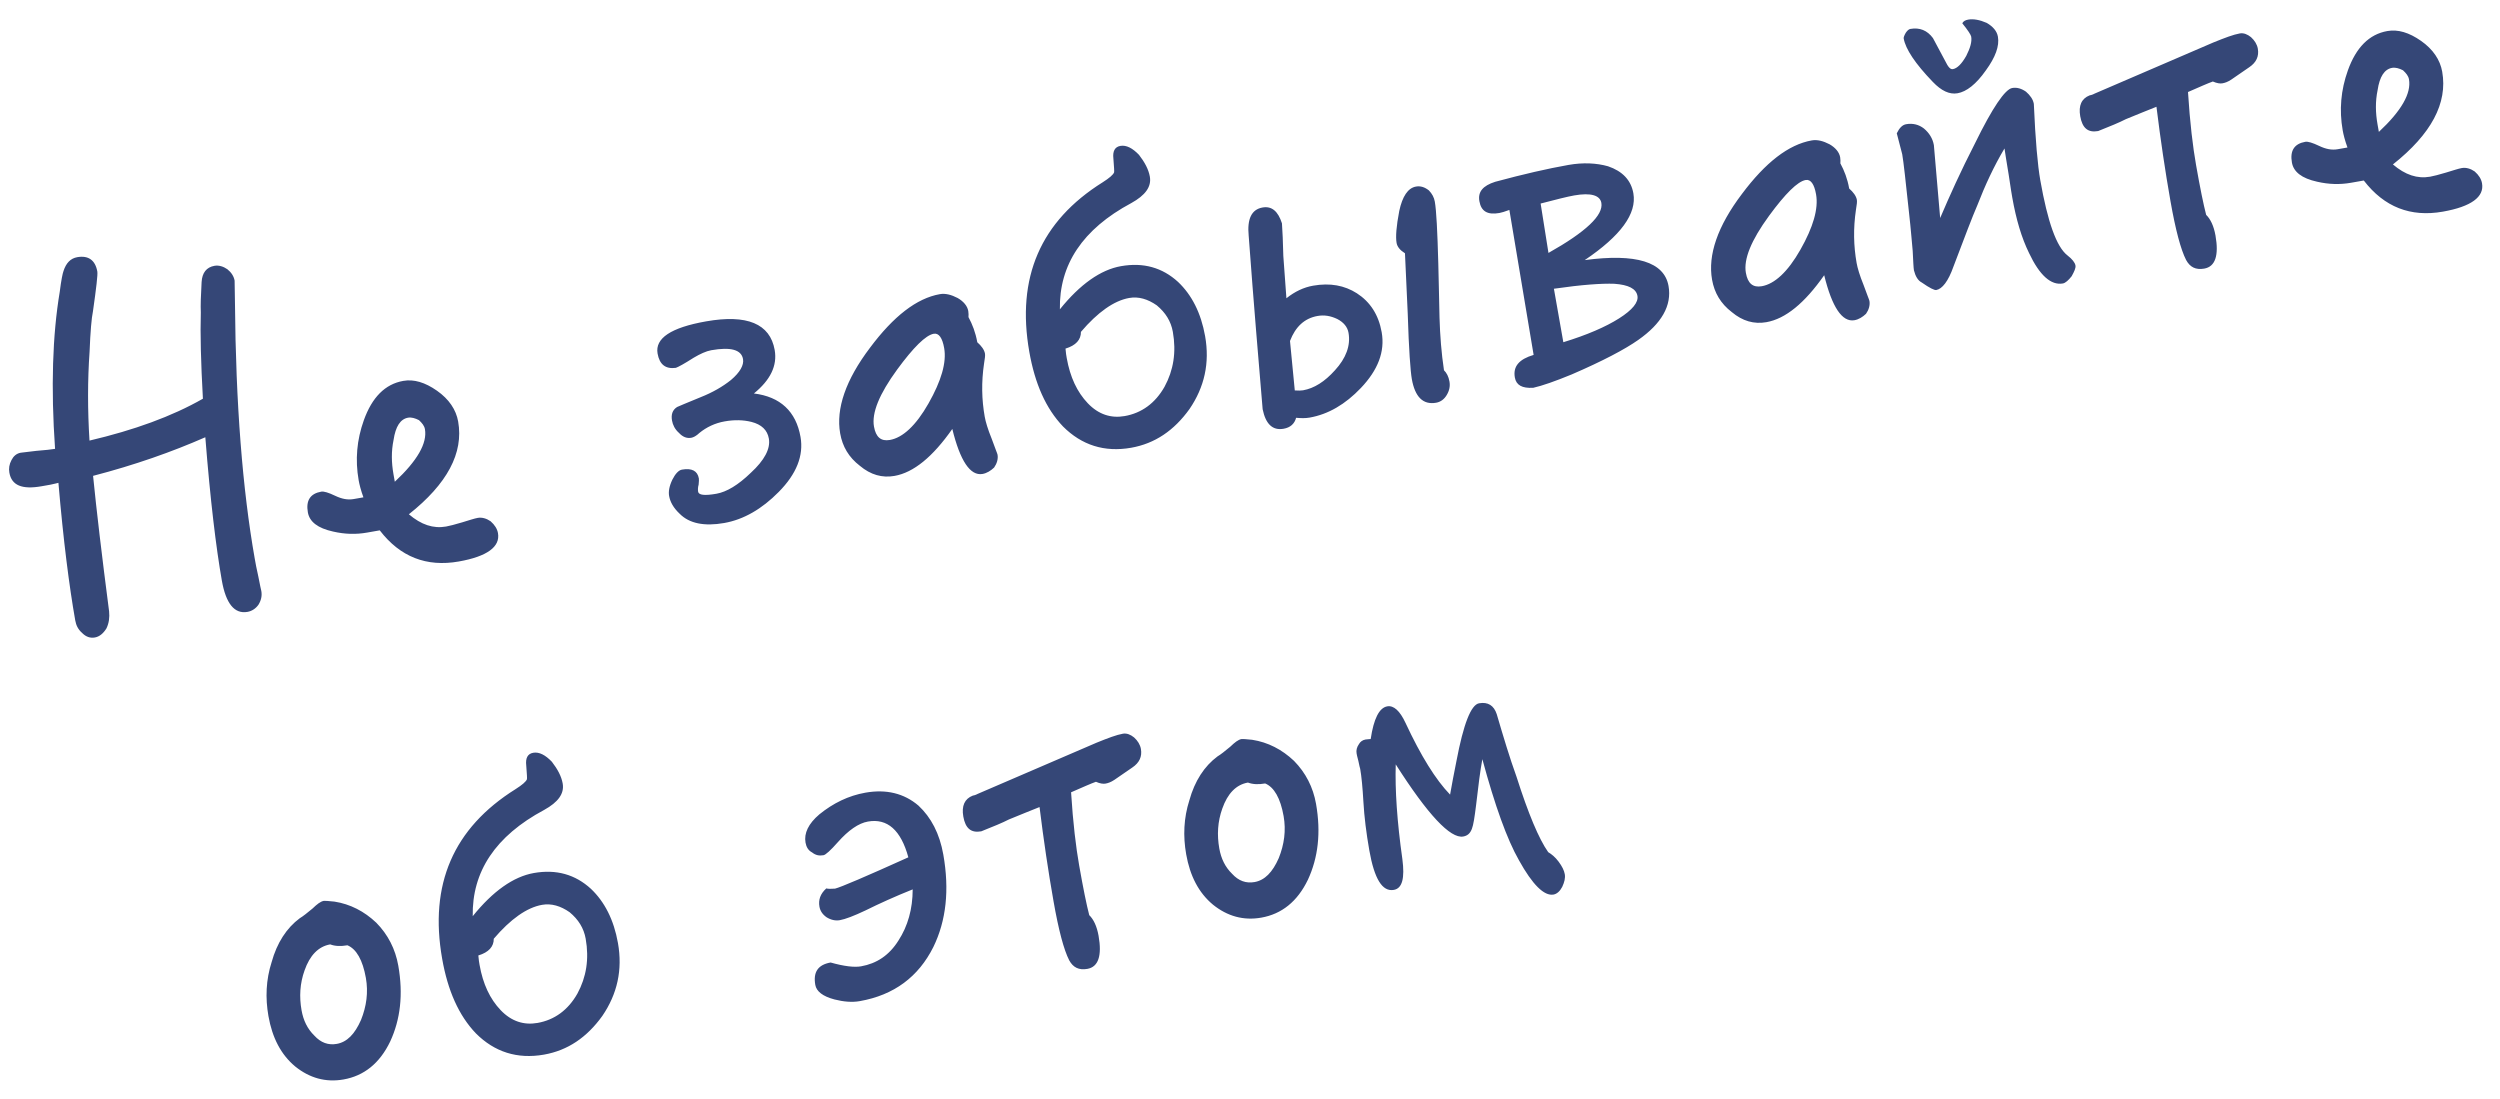 <?xml version="1.0" encoding="UTF-8"?>
<svg width="116px" height="51px" viewBox="0 0 116 51" version="1.1" xmlns="http://www.w3.org/2000/svg" xmlns:xlink="http://www.w3.org/1999/xlink">
    <!-- Generator: Sketch 40.3 (33839) - http://www.bohemiancoding.com/sketch -->
    <title>Не забывайте об этом</title>
    <desc>Created with Sketch.</desc>
    <defs></defs>
    <g id="Page-1" stroke="none" stroke-width="1" fill="none" fill-rule="evenodd">
        <g id="Desktop" transform="translate(-2881, -605)" fill="#354777">
            <path d="M2894.345,609.789 C2894.345,609.589 2894.265,609.389 2894.105,609.209 C2893.945,609.049 2893.745,608.949 2893.545,608.949 C2893.165,608.949 2892.925,609.169 2892.825,609.589 C2892.685,610.189 2892.585,610.649 2892.545,610.969 C2892.345,611.929 2892.145,613.249 2891.945,614.929 C2890.385,615.489 2888.545,615.809 2886.425,615.929 C2886.585,614.509 2886.825,613.149 2887.145,611.869 C2887.345,610.949 2887.505,610.349 2887.625,610.049 C2887.965,609.009 2888.145,608.409 2888.145,608.269 C2888.145,607.729 2887.865,607.449 2887.345,607.449 C2887.025,607.449 2886.785,607.629 2886.605,607.969 C2886.545,608.069 2886.425,608.369 2886.265,608.889 C2885.585,610.809 2885.085,613.189 2884.785,616.029 C2884.625,616.029 2884.325,616.009 2883.905,615.969 C2883.485,615.949 2883.245,615.929 2883.185,615.929 C2882.985,615.929 2882.825,616.029 2882.705,616.189 C2882.565,616.369 2882.505,616.549 2882.505,616.749 C2882.505,617.349 2882.945,617.629 2883.865,617.629 L2884.285,617.629 C2884.445,617.629 2884.585,617.609 2884.665,617.609 C2884.425,620.289 2884.325,622.429 2884.325,624.029 C2884.325,624.269 2884.385,624.469 2884.545,624.669 C2884.685,624.869 2884.865,624.969 2885.085,624.969 C2885.305,624.969 2885.505,624.849 2885.685,624.649 C2885.845,624.429 2885.925,624.169 2885.945,623.889 C2886.065,621.249 2886.185,619.149 2886.305,617.569 C2888.305,617.409 2890.105,617.109 2891.745,616.709 C2891.465,619.629 2891.345,621.849 2891.345,623.389 C2891.345,624.469 2891.645,625.029 2892.265,625.029 C2892.465,625.029 2892.665,624.949 2892.825,624.789 C2892.985,624.609 2893.065,624.409 2893.065,624.189 C2893.065,624.109 2893.045,623.889 2893.045,623.509 C2893.025,623.129 2893.025,622.849 2893.025,622.649 C2893.025,619.389 2893.405,615.429 2894.185,610.789 L2894.345,609.789 Z M2904.345,623.449 C2904.345,623.249 2904.265,623.049 2904.105,622.849 C2903.945,622.689 2903.745,622.589 2903.545,622.589 C2903.385,622.589 2903.125,622.629 2902.785,622.669 C2902.445,622.709 2902.185,622.729 2902.025,622.729 C2901.425,622.729 2900.905,622.449 2900.425,621.869 C2902.425,620.789 2903.425,619.509 2903.425,618.029 C2903.425,617.469 2903.185,616.929 2902.705,616.449 C2902.225,615.969 2901.745,615.729 2901.245,615.729 C2900.385,615.729 2899.685,616.229 2899.125,617.209 C2898.645,618.049 2898.405,618.949 2898.405,619.909 C2898.405,620.109 2898.425,620.389 2898.485,620.729 L2898.025,620.729 C2897.745,620.729 2897.485,620.629 2897.205,620.429 C2896.925,620.229 2896.725,620.129 2896.605,620.129 C2896.085,620.129 2895.825,620.409 2895.825,620.969 C2895.825,621.409 2896.145,621.769 2896.825,622.049 C2897.345,622.269 2897.845,622.369 2898.365,622.369 L2898.965,622.369 C2899.685,623.749 2900.805,624.429 2902.325,624.429 C2903.665,624.429 2904.345,624.089 2904.345,623.449 L2904.345,623.449 Z M2901.845,618.109 C2901.845,618.769 2901.245,619.489 2900.045,620.269 L2900.045,619.909 C2900.045,619.369 2900.125,618.849 2900.325,618.349 C2900.525,617.749 2900.805,617.449 2901.165,617.449 C2901.325,617.449 2901.485,617.529 2901.645,617.649 C2901.765,617.809 2901.845,617.949 2901.845,618.109 L2901.845,618.109 Z M2918.945,621.489 C2918.945,620.289 2918.345,619.489 2917.165,619.129 C2918.025,618.649 2918.465,618.049 2918.465,617.309 C2918.465,616.069 2917.485,615.449 2915.565,615.449 C2913.905,615.449 2913.085,615.809 2913.085,616.529 C2913.085,617.049 2913.325,617.309 2913.805,617.329 C2913.925,617.309 2914.225,617.209 2914.705,617.009 C2915.025,616.889 2915.325,616.809 2915.565,616.809 C2916.485,616.809 2916.945,617.029 2916.945,617.469 C2916.945,617.749 2916.705,618.049 2916.225,618.329 C2915.785,618.569 2915.285,618.749 2914.705,618.869 C2913.985,619.029 2913.605,619.109 2913.545,619.129 C2913.305,619.229 2913.205,619.429 2913.205,619.709 C2913.205,619.909 2913.265,620.129 2913.425,620.329 C2913.565,620.549 2913.745,620.649 2913.945,620.649 C2914.045,620.649 2914.185,620.609 2914.365,620.489 C2914.725,620.289 2915.145,620.169 2915.605,620.169 C2916.065,620.169 2916.465,620.249 2916.825,620.409 C2917.265,620.609 2917.485,620.909 2917.485,621.309 C2917.485,621.789 2917.105,622.269 2916.385,622.729 C2915.705,623.189 2915.125,623.409 2914.645,623.409 C2914.085,623.409 2913.825,623.329 2913.825,623.169 C2913.825,623.089 2913.845,622.969 2913.905,622.849 C2913.945,622.709 2913.965,622.609 2913.965,622.569 C2913.965,622.209 2913.725,622.029 2913.265,622.029 C2913.105,622.029 2912.925,622.169 2912.745,622.409 C2912.545,622.689 2912.465,622.929 2912.465,623.129 C2912.465,623.409 2912.565,623.709 2912.805,624.029 C2913.165,624.549 2913.825,624.809 2914.765,624.809 C2915.685,624.809 2916.605,624.469 2917.505,623.829 C2918.465,623.149 2918.945,622.369 2918.945,621.489 L2918.945,621.489 Z M2928.045,619.169 C2928.045,618.989 2927.945,618.789 2927.785,618.589 C2927.785,618.129 2927.705,617.729 2927.585,617.369 C2927.605,617.289 2927.625,617.189 2927.625,617.089 C2927.625,616.849 2927.485,616.609 2927.245,616.409 C2926.985,616.209 2926.725,616.089 2926.465,616.089 C2925.365,616.089 2924.165,616.729 2922.845,617.969 C2921.465,619.249 2920.785,620.489 2920.785,621.649 C2920.785,622.269 2920.985,622.809 2921.425,623.289 C2921.845,623.789 2922.345,624.029 2922.925,624.029 C2923.825,624.029 2924.825,623.469 2925.945,622.349 C2926.045,623.869 2926.385,624.649 2926.965,624.649 C2927.165,624.649 2927.365,624.569 2927.545,624.449 C2927.705,624.289 2927.805,624.089 2927.805,623.889 C2927.805,623.829 2927.745,623.589 2927.665,623.109 C2927.565,622.649 2927.525,622.289 2927.525,622.049 C2927.525,621.249 2927.645,620.449 2927.925,619.609 C2928.005,619.389 2928.045,619.249 2928.045,619.169 L2928.045,619.169 Z M2926.225,618.589 C2926.225,619.269 2925.825,620.069 2925.065,620.989 C2924.305,621.909 2923.605,622.349 2923.005,622.349 C2922.585,622.349 2922.385,622.109 2922.385,621.609 C2922.385,620.969 2922.885,620.169 2923.905,619.189 C2924.825,618.309 2925.485,617.849 2925.865,617.849 C2926.105,617.849 2926.225,618.109 2926.225,618.589 L2926.225,618.589 Z M2938.245,620.149 C2938.245,619.049 2937.965,618.149 2937.445,617.449 C2936.845,616.669 2936.025,616.269 2934.965,616.269 C2934.005,616.269 2932.945,616.769 2931.825,617.749 C2932.145,615.709 2933.505,614.269 2935.945,613.469 C2936.645,613.229 2937.005,612.889 2937.005,612.409 C2937.005,612.069 2936.885,611.709 2936.685,611.329 C2936.445,610.969 2936.185,610.769 2935.905,610.769 C2935.645,610.769 2935.505,610.949 2935.485,611.289 C2935.445,611.689 2935.425,611.889 2935.405,611.929 C2935.345,612.029 2935.145,612.149 2934.805,612.289 C2931.645,613.569 2930.085,615.949 2930.085,619.449 C2930.085,620.949 2930.385,622.169 2931.025,623.129 C2931.725,624.129 2932.705,624.649 2933.965,624.649 C2935.085,624.649 2936.065,624.209 2936.945,623.349 C2937.805,622.469 2938.245,621.409 2938.245,620.149 L2938.245,620.149 Z M2936.805,619.689 C2936.805,620.649 2936.525,621.449 2935.985,622.129 C2935.425,622.809 2934.725,623.149 2933.925,623.149 C2933.285,623.149 2932.745,622.869 2932.345,622.269 C2931.945,621.669 2931.745,620.929 2931.745,620.029 C2931.745,619.929 2931.745,619.789 2931.765,619.589 C2932.265,619.529 2932.545,619.309 2932.605,618.949 C2933.525,618.189 2934.365,617.789 2935.085,617.789 C2935.525,617.789 2935.925,617.989 2936.285,618.349 C2936.625,618.749 2936.805,619.189 2936.805,619.689 L2936.805,619.689 Z M2949.825,615.849 C2949.825,615.649 2949.765,615.469 2949.645,615.289 C2949.485,615.109 2949.305,615.009 2949.085,615.009 C2948.705,615.009 2948.385,615.349 2948.125,615.989 C2947.865,616.669 2947.745,617.149 2947.745,617.429 C2947.745,617.609 2947.845,617.789 2948.045,617.969 L2947.685,620.749 C2947.445,622.409 2947.345,623.409 2947.345,623.769 C2947.345,624.609 2947.645,625.049 2948.265,625.049 C2948.485,625.049 2948.665,624.949 2948.805,624.789 C2948.965,624.609 2949.045,624.409 2949.045,624.189 C2949.045,623.949 2948.985,623.769 2948.885,623.629 C2948.905,622.829 2948.985,622.009 2949.105,621.189 C2949.225,620.369 2949.365,619.549 2949.485,618.709 C2949.705,617.229 2949.825,616.269 2949.825,615.849 L2949.825,615.849 Z M2946.345,621.389 C2946.345,620.569 2946.065,619.909 2945.525,619.409 C2945.025,618.949 2944.385,618.709 2943.585,618.709 C2943.145,618.709 2942.705,618.829 2942.265,619.069 C2942.345,618.329 2942.405,617.669 2942.465,617.109 C2942.565,616.469 2942.625,615.969 2942.665,615.609 C2942.585,615.029 2942.345,614.729 2941.905,614.729 C2941.385,614.729 2941.105,615.129 2941.045,615.909 C2940.725,619.069 2940.485,621.749 2940.285,623.949 C2940.305,624.649 2940.565,625.009 2941.085,625.009 C2941.405,625.009 2941.625,624.869 2941.745,624.609 C2941.965,624.669 2942.165,624.709 2942.365,624.709 C2943.245,624.709 2944.105,624.389 2944.945,623.769 C2945.865,623.089 2946.345,622.309 2946.345,621.389 L2946.345,621.389 Z M2944.825,621.149 C2944.825,621.749 2944.505,622.289 2943.905,622.749 C2943.345,623.189 2942.805,623.409 2942.285,623.409 C2942.205,623.409 2942.065,623.389 2941.905,623.349 L2942.085,621.049 C2942.445,620.449 2942.925,620.129 2943.545,620.129 C2943.865,620.129 2944.145,620.229 2944.425,620.429 C2944.685,620.629 2944.825,620.869 2944.825,621.149 L2944.825,621.149 Z M2959.825,621.589 C2959.825,620.449 2958.605,619.829 2956.205,619.729 C2958.045,618.909 2958.965,618.029 2958.965,617.069 C2958.965,616.449 2958.645,615.969 2958.025,615.629 C2957.525,615.389 2956.925,615.249 2956.225,615.249 C2955.245,615.249 2954.085,615.309 2952.745,615.429 C2952.145,615.509 2951.865,615.749 2951.865,616.189 C2951.865,616.669 2952.125,616.889 2952.685,616.889 C2952.785,616.889 2952.945,616.869 2953.165,616.829 C2953.125,621.249 2953.105,623.529 2953.105,623.649 C2952.405,623.729 2952.065,624.009 2952.065,624.529 C2952.065,624.889 2952.305,625.089 2952.825,625.149 C2953.245,625.129 2953.865,625.029 2954.685,624.849 C2956.205,624.489 2957.325,624.129 2958.005,623.809 C2959.205,623.249 2959.825,622.509 2959.825,621.589 L2959.825,621.589 Z M2957.425,617.249 C2957.425,617.829 2956.485,618.449 2954.605,619.109 L2954.645,616.789 C2955.385,616.729 2955.925,616.689 2956.245,616.689 C2957.025,616.689 2957.425,616.889 2957.425,617.249 L2957.425,617.249 Z M2958.325,621.789 C2958.325,622.089 2957.985,622.389 2957.305,622.669 C2956.625,622.949 2955.705,623.169 2954.565,623.309 L2954.565,620.789 C2955.885,620.829 2956.805,620.929 2957.365,621.049 C2958.005,621.209 2958.325,621.449 2958.325,621.789 L2958.325,621.789 Z M2969.125,619.169 C2969.125,618.989 2969.025,618.789 2968.865,618.589 C2968.865,618.129 2968.785,617.729 2968.665,617.369 C2968.685,617.289 2968.705,617.189 2968.705,617.089 C2968.705,616.849 2968.565,616.609 2968.325,616.409 C2968.065,616.209 2967.805,616.089 2967.545,616.089 C2966.445,616.089 2965.245,616.729 2963.925,617.969 C2962.545,619.249 2961.865,620.489 2961.865,621.649 C2961.865,622.269 2962.065,622.809 2962.505,623.289 C2962.925,623.789 2963.425,624.029 2964.005,624.029 C2964.905,624.029 2965.905,623.469 2967.025,622.349 C2967.125,623.869 2967.465,624.649 2968.045,624.649 C2968.245,624.649 2968.445,624.569 2968.625,624.449 C2968.785,624.289 2968.885,624.089 2968.885,623.889 C2968.885,623.829 2968.825,623.589 2968.745,623.109 C2968.645,622.649 2968.605,622.289 2968.605,622.049 C2968.605,621.249 2968.725,620.449 2969.005,619.609 C2969.085,619.389 2969.125,619.249 2969.125,619.169 L2969.125,619.169 Z M2967.305,618.589 C2967.305,619.269 2966.905,620.069 2966.145,620.989 C2965.385,621.909 2964.685,622.349 2964.085,622.349 C2963.665,622.349 2963.465,622.109 2963.465,621.609 C2963.465,620.969 2963.965,620.169 2964.985,619.189 C2965.905,618.309 2966.565,617.849 2966.945,617.849 C2967.185,617.849 2967.305,618.109 2967.305,618.589 L2967.305,618.589 Z M2976.885,612.849 C2976.885,612.589 2976.745,612.349 2976.485,612.129 C2976.185,611.929 2975.905,611.829 2975.665,611.829 C2975.525,611.829 2975.425,611.869 2975.365,611.949 C2975.565,612.309 2975.665,612.549 2975.665,612.629 C2975.665,612.869 2975.525,613.149 2975.285,613.469 C2975.005,613.809 2974.765,613.969 2974.565,613.969 C2974.445,613.969 2974.365,613.829 2974.285,613.549 L2973.905,612.389 C2973.705,611.989 2973.385,611.789 2972.945,611.789 C2972.865,611.789 2972.785,611.849 2972.705,611.929 C2972.605,612.049 2972.565,612.129 2972.565,612.169 C2972.565,612.669 2972.885,613.409 2973.545,614.389 C2973.865,614.869 2974.205,615.109 2974.585,615.109 C2975.005,615.109 2975.505,614.849 2976.065,614.289 C2976.605,613.769 2976.885,613.289 2976.885,612.849 L2976.885,612.849 Z M2978.585,623.929 C2978.585,623.789 2978.485,623.609 2978.305,623.409 C2977.865,622.929 2977.665,621.709 2977.665,619.749 C2977.665,619.049 2977.765,617.869 2977.985,616.209 C2977.985,615.989 2977.885,615.789 2977.725,615.589 C2977.545,615.409 2977.345,615.309 2977.125,615.309 C2976.785,615.309 2976.065,616.049 2974.985,617.529 C2974.105,618.689 2973.385,619.749 2972.785,620.669 C2972.925,619.109 2973.025,617.969 2973.085,617.289 C2973.085,616.969 2972.965,616.689 2972.765,616.449 C2972.565,616.229 2972.305,616.109 2971.985,616.109 C2971.805,616.109 2971.645,616.229 2971.485,616.449 C2971.525,617.029 2971.565,617.369 2971.565,617.449 C2971.565,617.809 2971.505,618.709 2971.405,620.169 L2971.365,620.749 C2971.345,621.049 2971.305,621.449 2971.265,621.949 C2971.205,622.429 2971.165,622.729 2971.165,622.849 C2971.185,623.129 2971.265,623.349 2971.425,623.469 C2971.745,623.789 2971.945,623.929 2972.025,623.929 C2972.305,623.929 2972.645,623.629 2973.005,622.989 C2973.745,621.749 2974.265,620.869 2974.585,620.389 C2975.105,619.529 2975.665,618.729 2976.285,618.009 C2976.285,618.209 2976.265,618.629 2976.265,619.249 C2976.245,619.889 2976.245,620.229 2976.245,620.309 C2976.245,621.349 2976.345,622.229 2976.565,622.989 C2976.865,624.089 2977.305,624.649 2977.865,624.649 C2977.985,624.649 2978.145,624.549 2978.325,624.389 C2978.485,624.189 2978.585,624.049 2978.585,623.929 L2978.585,623.929 Z M2988.665,615.489 C2988.665,615.289 2988.585,615.089 2988.445,614.909 C2988.305,614.749 2988.145,614.649 2987.965,614.649 C2987.665,614.649 2987.245,614.729 2986.685,614.849 C2984.485,615.369 2982.525,615.829 2980.845,616.229 C2980.725,616.269 2980.645,616.269 2980.605,616.269 C2980.205,616.349 2980.005,616.649 2980.005,617.149 C2980.005,617.709 2980.225,617.969 2980.705,617.969 C2981.285,617.849 2981.745,617.749 2982.065,617.649 C2982.645,617.529 2983.145,617.409 2983.565,617.329 C2983.485,618.869 2983.445,620.349 2983.445,621.749 C2983.445,623.109 2983.525,624.049 2983.685,624.569 C2983.805,624.929 2984.045,625.109 2984.445,625.109 C2984.965,625.109 2985.225,624.629 2985.225,623.689 C2985.225,623.229 2985.125,622.889 2984.965,622.669 C2984.925,622.169 2984.905,621.389 2984.905,620.309 C2984.905,619.469 2984.965,618.329 2985.125,616.909 C2985.705,616.769 2986.105,616.669 2986.345,616.629 C2986.525,616.749 2986.665,616.789 2986.765,616.789 C2986.885,616.789 2987.025,616.769 2987.205,616.689 L2988.125,616.269 C2988.485,616.109 2988.665,615.849 2988.665,615.489 L2988.665,615.489 Z M2997.825,623.449 C2997.825,623.249 2997.745,623.049 2997.585,622.849 C2997.425,622.689 2997.225,622.589 2997.025,622.589 C2996.865,622.589 2996.605,622.629 2996.265,622.669 C2995.925,622.709 2995.665,622.729 2995.505,622.729 C2994.905,622.729 2994.385,622.449 2993.905,621.869 C2995.905,620.789 2996.905,619.509 2996.905,618.029 C2996.905,617.469 2996.665,616.929 2996.185,616.449 C2995.705,615.969 2995.225,615.729 2994.725,615.729 C2993.865,615.729 2993.165,616.229 2992.605,617.209 C2992.125,618.049 2991.885,618.949 2991.885,619.909 C2991.885,620.109 2991.905,620.389 2991.965,620.729 L2991.505,620.729 C2991.225,620.729 2990.965,620.629 2990.685,620.429 C2990.405,620.229 2990.205,620.129 2990.085,620.129 C2989.565,620.129 2989.305,620.409 2989.305,620.969 C2989.305,621.409 2989.625,621.769 2990.305,622.049 C2990.825,622.269 2991.325,622.369 2991.845,622.369 L2992.445,622.369 C2993.165,623.749 2994.285,624.429 2995.805,624.429 C2997.145,624.429 2997.825,624.089 2997.825,623.449 L2997.825,623.449 Z M2995.325,618.109 C2995.325,618.769 2994.725,619.489 2993.525,620.269 L2993.525,619.909 C2993.525,619.369 2993.605,618.849 2993.805,618.349 C2994.005,617.749 2994.285,617.449 2994.645,617.449 C2994.805,617.449 2994.965,617.529 2995.125,617.649 C2995.245,617.809 2995.325,617.949 2995.325,618.109 L2995.325,618.109 Z M2896.305,642.409 C2896.305,641.629 2896.085,640.909 2895.645,640.269 C2895.185,639.649 2894.605,639.209 2893.905,638.969 C2893.625,638.889 2893.465,638.849 2893.425,638.849 C2893.265,638.849 2893.085,638.949 2892.845,639.109 C2892.565,639.269 2892.345,639.389 2892.185,639.449 C2891.505,639.789 2890.945,640.389 2890.545,641.229 C2890.145,641.989 2889.965,642.809 2889.965,643.669 C2889.965,644.689 2890.225,645.529 2890.785,646.189 C2891.345,646.829 2892.045,647.169 2892.885,647.169 C2893.845,647.169 2894.665,646.729 2895.325,645.809 C2895.965,644.889 2896.305,643.769 2896.305,642.409 L2896.305,642.409 Z M2894.725,642.709 C2894.725,643.389 2894.525,644.009 2894.165,644.589 C2893.765,645.189 2893.345,645.489 2892.865,645.489 C2892.465,645.489 2892.145,645.309 2891.905,644.929 C2891.645,644.569 2891.525,644.149 2891.525,643.669 C2891.525,643.029 2891.665,642.429 2891.985,641.869 C2892.345,641.229 2892.805,640.889 2893.365,640.889 C2893.565,641.009 2893.825,641.069 2894.145,641.069 C2894.525,641.309 2894.725,641.869 2894.725,642.709 L2894.725,642.709 Z M2906.525,643.149 C2906.525,642.049 2906.245,641.149 2905.725,640.449 C2905.125,639.669 2904.305,639.269 2903.245,639.269 C2902.285,639.269 2901.225,639.769 2900.105,640.749 C2900.425,638.709 2901.785,637.269 2904.225,636.469 C2904.925,636.229 2905.285,635.889 2905.285,635.409 C2905.285,635.069 2905.165,634.709 2904.965,634.329 C2904.725,633.969 2904.465,633.769 2904.185,633.769 C2903.925,633.769 2903.785,633.949 2903.765,634.289 C2903.725,634.689 2903.705,634.889 2903.685,634.929 C2903.625,635.029 2903.425,635.149 2903.085,635.289 C2899.925,636.569 2898.365,638.949 2898.365,642.449 C2898.365,643.949 2898.665,645.169 2899.305,646.129 C2900.005,647.129 2900.985,647.649 2902.245,647.649 C2903.365,647.649 2904.345,647.209 2905.225,646.349 C2906.085,645.469 2906.525,644.409 2906.525,643.149 L2906.525,643.149 Z M2905.085,642.689 C2905.085,643.649 2904.805,644.449 2904.265,645.129 C2903.705,645.809 2903.005,646.149 2902.205,646.149 C2901.565,646.149 2901.025,645.869 2900.625,645.269 C2900.225,644.669 2900.025,643.929 2900.025,643.029 C2900.025,642.929 2900.025,642.789 2900.045,642.589 C2900.545,642.529 2900.825,642.309 2900.885,641.949 C2901.805,641.189 2902.645,640.789 2903.365,640.789 C2903.805,640.789 2904.205,640.989 2904.565,641.349 C2904.905,641.749 2905.085,642.189 2905.085,642.689 L2905.085,642.689 Z M2922.105,641.729 C2922.105,640.729 2921.845,639.929 2921.365,639.289 C2920.805,638.609 2920.025,638.269 2919.045,638.269 C2918.245,638.269 2917.485,638.489 2916.765,638.889 C2916.185,639.229 2915.905,639.629 2915.905,640.069 C2915.905,640.269 2915.965,640.449 2916.125,640.569 C2916.265,640.729 2916.425,640.789 2916.625,640.789 C2916.725,640.789 2916.985,640.629 2917.385,640.309 C2917.965,639.849 2918.485,639.609 2918.925,639.609 C2919.845,639.609 2920.365,640.269 2920.485,641.569 C2918.365,642.109 2917.165,642.389 2916.885,642.409 C2916.705,642.389 2916.565,642.369 2916.485,642.329 C2916.165,642.529 2916.025,642.789 2916.025,643.109 C2916.025,643.309 2916.105,643.489 2916.265,643.649 C2916.445,643.809 2916.645,643.889 2916.845,643.889 C2917.105,643.889 2917.525,643.809 2918.105,643.649 C2918.785,643.449 2919.565,643.249 2920.425,643.069 C2920.265,643.969 2919.905,644.709 2919.365,645.289 C2918.825,645.889 2918.185,646.169 2917.445,646.169 C2917.125,646.169 2916.665,646.029 2916.085,645.749 C2915.485,645.749 2915.205,646.049 2915.205,646.649 C2915.205,646.949 2915.445,647.229 2915.965,647.469 C2916.365,647.649 2916.745,647.749 2917.105,647.749 C2918.725,647.749 2919.985,647.109 2920.905,645.869 C2921.705,644.769 2922.105,643.389 2922.105,641.729 L2922.105,641.729 Z M2931.985,638.489 C2931.985,638.289 2931.905,638.089 2931.765,637.909 C2931.625,637.749 2931.465,637.649 2931.285,637.649 C2930.985,637.649 2930.565,637.729 2930.005,637.849 C2927.805,638.369 2925.845,638.829 2924.165,639.229 C2924.045,639.269 2923.965,639.269 2923.925,639.269 C2923.525,639.349 2923.325,639.649 2923.325,640.149 C2923.325,640.709 2923.545,640.969 2924.025,640.969 C2924.605,640.849 2925.065,640.749 2925.385,640.649 C2925.965,640.529 2926.465,640.409 2926.885,640.329 C2926.805,641.869 2926.765,643.349 2926.765,644.749 C2926.765,646.109 2926.845,647.049 2927.005,647.569 C2927.125,647.929 2927.365,648.109 2927.765,648.109 C2928.285,648.109 2928.545,647.629 2928.545,646.689 C2928.545,646.229 2928.445,645.889 2928.285,645.669 C2928.245,645.169 2928.225,644.389 2928.225,643.309 C2928.225,642.469 2928.285,641.329 2928.445,639.909 C2929.025,639.769 2929.425,639.669 2929.665,639.629 C2929.845,639.749 2929.985,639.789 2930.085,639.789 C2930.205,639.789 2930.345,639.769 2930.525,639.689 L2931.445,639.269 C2931.805,639.109 2931.985,638.849 2931.985,638.489 L2931.985,638.489 Z M2939.545,642.409 C2939.545,641.629 2939.325,640.909 2938.885,640.269 C2938.425,639.649 2937.845,639.209 2937.145,638.969 C2936.865,638.889 2936.705,638.849 2936.665,638.849 C2936.505,638.849 2936.325,638.949 2936.085,639.109 C2935.805,639.269 2935.585,639.389 2935.425,639.449 C2934.745,639.789 2934.185,640.389 2933.785,641.229 C2933.385,641.989 2933.205,642.809 2933.205,643.669 C2933.205,644.689 2933.465,645.529 2934.025,646.189 C2934.585,646.829 2935.285,647.169 2936.125,647.169 C2937.085,647.169 2937.905,646.729 2938.565,645.809 C2939.205,644.889 2939.545,643.769 2939.545,642.409 L2939.545,642.409 Z M2937.965,642.709 C2937.965,643.389 2937.765,644.009 2937.405,644.589 C2937.005,645.189 2936.585,645.489 2936.105,645.489 C2935.705,645.489 2935.385,645.309 2935.145,644.929 C2934.885,644.569 2934.765,644.149 2934.765,643.669 C2934.765,643.029 2934.905,642.429 2935.225,641.869 C2935.585,641.229 2936.045,640.889 2936.605,640.889 C2936.805,641.009 2937.065,641.069 2937.385,641.069 C2937.765,641.309 2937.965,641.869 2937.965,642.709 L2937.965,642.709 Z M2950.345,647.629 C2950.345,647.449 2950.285,647.249 2950.165,647.009 C2950.045,646.769 2949.905,646.609 2949.765,646.489 C2949.445,645.809 2949.165,644.569 2948.925,642.789 C2948.765,641.869 2948.645,640.849 2948.525,639.769 C2948.465,639.349 2948.225,639.129 2947.805,639.129 C2947.425,639.129 2946.925,639.949 2946.305,641.589 C2946.085,642.149 2945.905,642.629 2945.745,643.069 C2945.205,642.269 2944.725,641.069 2944.285,639.429 C2944.125,638.829 2943.885,638.529 2943.585,638.529 C2943.205,638.529 2942.865,638.989 2942.565,639.889 C2942.505,639.889 2942.425,639.869 2942.325,639.869 C2942.185,639.869 2942.065,639.929 2941.985,640.029 C2941.865,640.149 2941.805,640.289 2941.805,640.429 C2941.805,640.469 2941.805,640.589 2941.825,640.789 C2941.825,641.009 2941.845,641.129 2941.845,641.169 C2941.845,641.529 2941.805,642.029 2941.725,642.709 C2941.645,643.389 2941.605,644.149 2941.605,644.969 C2941.605,646.309 2941.865,646.969 2942.405,646.969 C2942.805,646.969 2943.005,646.529 2943.045,645.629 C2943.105,643.869 2943.265,642.409 2943.505,641.249 C2944.565,643.809 2945.405,645.089 2946.005,645.089 C2946.205,645.089 2946.345,645.009 2946.465,644.809 C2946.565,644.649 2946.685,644.289 2946.845,643.769 C2947.105,642.889 2947.325,642.189 2947.505,641.709 C2947.705,643.929 2947.985,645.569 2948.365,646.629 C2948.785,647.849 2949.225,648.469 2949.665,648.469 C2949.825,648.469 2949.985,648.369 2950.125,648.189 C2950.265,647.989 2950.345,647.809 2950.345,647.629 L2950.345,647.629 Z" id="Не-забывайте-об-этом" transform="translate(2940.165, 627.959) rotate(-10) translate(-2940.165, -627.959) "></path>
        </g>
    </g>
</svg>